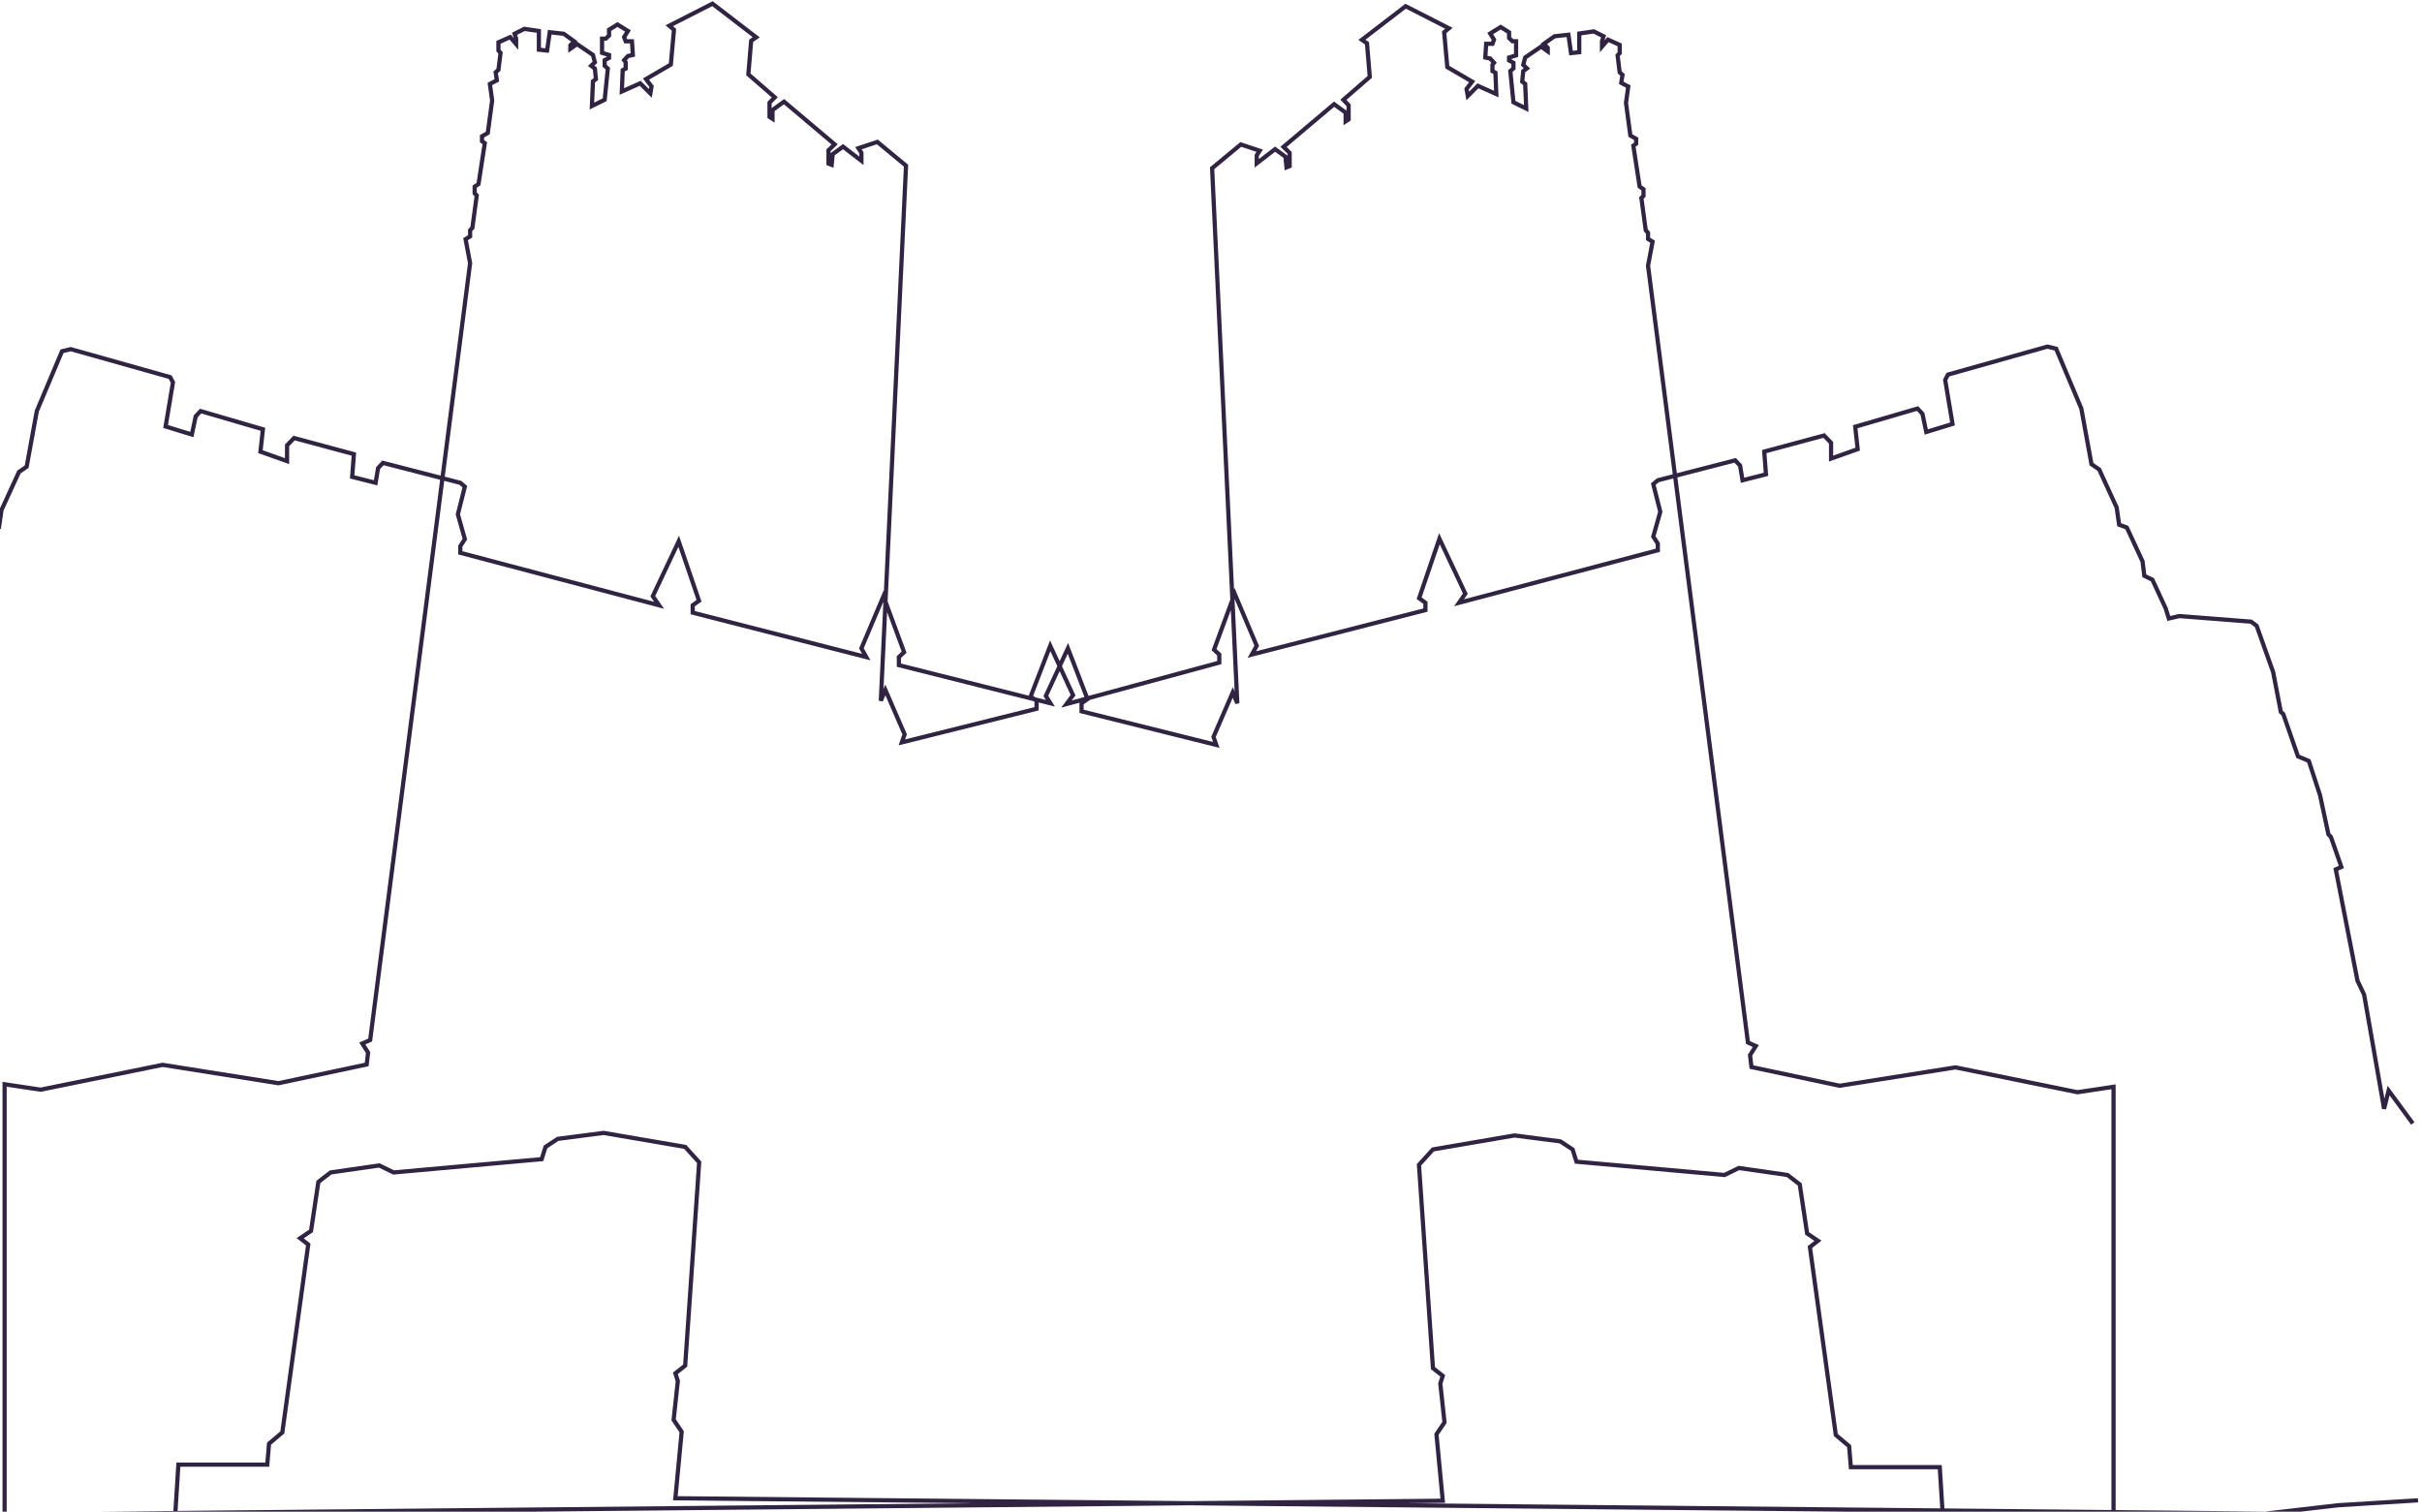 <svg width="1730" height="1080" viewBox="0 0 1730 1080" fill="none" xmlns="http://www.w3.org/2000/svg">
<path fill-rule="evenodd" clip-rule="evenodd" d="M508.231 1.291L509.075 0.86L509.827 1.437L541.077 25.438L542.711 26.692L541.015 27.862L537.974 29.959L536.096 52.493L554.396 68.369L555.592 69.407L554.491 70.545L551.163 73.984V77.227L559.156 71.414L560.107 70.722L561.006 71.481L597.131 101.981L598.396 103.049L597.208 104.203L593.288 108.011V110.054L593.295 109.98L593.361 109.311L593.905 108.915L601.28 103.54L602.188 102.877L603.079 103.564L613.788 111.825V109.574L611.907 106.698L610.843 105.069L612.689 104.454L626.189 99.954L626.979 99.691L627.62 100.222L648.12 117.222L648.697 117.7L648.661 118.448L634.007 429.643L647.2 465.42L647.545 466.355L646.816 467.035L643.542 470.09V474.019L734.8 496.992L748.764 460.837L750.039 457.535L751.524 460.747L756.893 472.354L761.431 462.558L762.918 459.349L764.192 462.648L777.526 497.174L869.413 472.23V468.279L866.139 465.224L865.411 464.544L865.756 463.608L878.797 428.242L864.294 120.259L864.259 119.512L864.835 119.034L885.335 102.034L885.976 101.502L886.767 101.765L900.267 106.265L902.113 106.881L901.048 108.509L899.167 111.385V113.637L909.876 105.376L910.767 104.689L911.676 105.351L919.051 110.726L919.594 111.122L919.66 111.792L919.667 111.865V109.823L915.747 106.014L914.559 104.861L915.825 103.792L951.95 73.292L952.848 72.534L953.8 73.225L961.792 79.038V75.795L958.464 72.357L957.363 71.218L958.559 70.18L976.859 54.304L974.981 31.77L971.941 29.673L970.245 28.504L971.879 27.249L1003.13 3.249L1003.88 2.672L1004.72 3.102L1035.6 18.852L1037.6 19.873L1035.89 21.33L1033.11 23.702L1035.22 47.033L1052.3 57.019L1053.76 57.874L1052.74 59.222L1049.13 63.951L1049.4 65.462L1054.61 60.253L1055.34 59.522L1056.28 59.944L1067.19 64.83L1066.7 52.861L1065.34 52.139L1064.54 51.717V50.813V46.313V45.813L1064.84 45.413L1065.22 44.909L1063.64 43.18L1060.6 42.53L1059.34 42.259L1059.42 40.968L1060.05 31.218L1060.14 29.814H1061.54H1065L1065.5 28.483L1063.15 24.737L1062.34 23.456L1063.63 22.662L1071.13 18.037L1071.92 17.548L1072.71 18.041L1078.71 21.791L1079.42 22.232V23.064V26.543L1080.89 27.939H1082.92H1084.42V29.439V39.563V40.679L1083.35 41L1079.42 42.179V42.278L1081.73 43.483L1082.54 43.903V44.813V48.813V49.487L1082.04 49.935L1080.36 51.425L1082.45 72.086L1088.56 75.099L1087.95 60.703L1086.38 59.505L1085.72 58.997L1085.8 58.164L1086.55 50.664L1086.61 50.016L1087.13 49.62L1088.36 48.686L1087.01 47.4L1086.37 46.789L1086.59 45.933L1087.97 40.683L1088.11 40.14L1088.57 39.824L1099.95 32.074L1100.81 31.486L1101.03 31.645L1100.51 31.101L1101.92 30.094L1109.42 24.719L1109.74 24.492L1110.12 24.448L1120.12 23.323L1121.57 23.16L1121.78 24.601L1123.45 36.294L1126.54 35.965V23.939V22.64L1127.83 22.454L1138.2 20.954L1138.67 20.887L1139.09 21.097L1146.09 24.597L1147.24 25.172L1146.85 26.398L1146.02 28.964L1147.4 27.342L1148.13 26.485L1149.16 26.945L1157.53 30.695L1158.42 31.092V32.063V37.938V38.525L1158.02 38.956L1156.99 40.07L1158.34 50.936L1159.91 52.31L1160.52 52.851L1160.4 53.664L1159.69 58.357L1163.74 60.485L1164.67 60.975L1164.53 62.019L1162.93 73.567L1165.93 95.882L1169.42 97.888L1170.17 98.321V99.189V102.688V103.478L1169.52 103.925L1168.29 104.766L1172.55 132.441L1174.76 133.949L1175.42 134.396V135.188V139.938V140.56L1174.98 140.999L1174 141.974L1176.97 163.891L1178.27 165.293L1178.67 165.724V166.313V169.85L1181.2 171.411L1182.08 171.953L1181.89 172.968L1178.69 189.859L1197.75 338.075L1239.04 327.425L1239.9 327.202L1240.51 327.854L1244.01 331.604L1244.32 331.934L1244.39 332.381L1245.87 341.272L1259.82 337.734L1258.67 322.742L1258.57 321.502L1259.77 321.179L1302.52 309.679L1303.38 309.447L1304 310.093L1309 315.343L1309.41 315.777V316.377V325.502L1325.29 319.861L1323.67 305.04L1323.54 303.79L1324.74 303.437L1369.24 290.437L1370.13 290.178L1370.76 290.854L1374.26 294.604L1374.54 294.909L1374.63 295.317L1377.04 306.712L1392.97 301.828L1387.93 271.624L1387.85 271.121L1388.09 270.671L1390.09 266.921L1390.39 266.357L1391.01 266.183L1462.01 246.183L1462.38 246.077L1462.76 246.169L1469.01 247.669L1469.75 247.846L1470.05 248.545L1488.05 291.295L1488.11 291.446L1488.14 291.608L1495.28 330.741L1500.26 334.138L1500.6 334.373L1500.78 334.752L1513.28 362.002L1513.37 362.2L1513.4 362.415L1515.02 373.775L1519.68 375.467L1520.26 375.68L1520.52 376.246L1531.77 400.496L1531.87 400.711L1531.9 400.946L1533.05 410.379L1538.06 412.774L1538.55 413.007L1538.77 413.496L1548.27 433.996L1548.32 434.087L1548.35 434.183L1550.18 440.099L1556.32 438.666L1556.55 438.614L1556.78 438.632L1608.03 442.632L1608.46 442.666L1608.81 442.927L1612.81 445.927L1613.17 446.198L1613.33 446.624L1625.08 479.624L1625.11 479.731L1625.14 479.843L1630.54 507.829L1631.89 508.988L1632.2 509.252L1632.33 509.635L1642.61 539.253L1649.74 542.244L1650.38 542.509L1650.59 543.162L1658.59 567.662L1658.61 567.736L1658.63 567.813L1664.54 595.38L1665.97 596.816L1666.22 597.059L1666.33 597.383L1673.83 618.883L1674.29 620.195L1673.01 620.751L1670.12 622.02L1685.35 700.154L1690.02 709.983L1690.11 710.168L1690.14 710.369L1703.17 784.904L1704.71 778.763L1705.48 775.665L1707.37 778.24L1724.62 801.74L1722.2 803.515L1706.84 782.589L1704.37 792.491L1701.44 792.385L1687.22 711.087L1682.56 701.271L1682.48 701.1L1682.44 700.914L1666.94 621.414L1666.71 620.235L1667.81 619.753L1670.54 618.56L1663.61 598.695L1662.1 597.188L1661.79 596.875L1661.7 596.441L1655.71 568.518L1647.95 544.745L1640.83 541.76L1640.22 541.502L1640 540.869L1629.63 511.002L1628.19 509.766L1627.79 509.425L1627.69 508.911L1622.21 480.523L1610.65 448.056L1607.36 445.589L1556.78 441.641L1549.5 443.338L1548.14 443.655L1547.73 442.322L1545.51 435.167L1536.28 415.247L1531.02 412.73L1530.27 412.375L1530.17 411.559L1528.95 401.544L1518.06 378.074L1513.15 376.287L1512.31 375.979L1512.18 375.089L1510.46 363.055L1498.22 336.382L1493.07 332.866L1492.55 332.513L1492.44 331.896L1485.22 292.308L1467.57 250.409L1462.44 249.177L1392.44 268.897L1390.98 271.633L1396.14 302.631L1396.36 303.926L1395.1 304.311L1376.35 310.061L1374.78 310.542L1374.45 308.938L1371.78 296.346L1369.2 293.576L1326.79 305.964L1328.4 320.714L1328.53 321.893L1327.42 322.291L1308.42 329.041L1306.41 329.752V327.627V316.977L1302.44 312.807L1261.75 323.752L1262.91 338.762L1263.01 340.021L1261.78 340.331L1245.03 344.581L1243.45 344.982L1243.18 343.374L1241.51 333.32L1238.92 330.552L1198.13 341.073L1249.92 743.785L1254.78 745.943L1256.37 746.649L1255.43 748.117L1251.59 754.167L1252.41 761.07L1314.08 774.163L1396.56 761.082L1396.83 761.039L1397.09 761.094L1483.96 778.791L1509.44 774.955L1511.17 774.696V776.438V1078.84L1618.08 1079.88L1669.99 1073.89L1670.03 1073.88L1670.07 1073.88L1727.07 1070.38L1727.25 1073.37L1670.29 1076.87L1618.33 1082.87L1618.24 1082.88L1618.15 1082.88L1511.17 1081.84V1086.44V1087.97L1509.64 1087.94L1387.76 1085.69L1386.38 1085.66L1386.3 1084.28L1386.07 1080.63L849.985 1075.44L126.662 1082.44L126.66 1082.47L126.574 1083.85L125.191 1083.88L3.316 1086.13L1.788 1086.16V1084.63V1083.65L-105.193 1084.69L-105.287 1084.69L-105.38 1084.68L-157.339 1078.68L-214.3 1075.19L-214.116 1072.19L-157.116 1075.69L-157.076 1075.69L-157.036 1075.7L-105.128 1081.69L1.788 1080.65V774.627V772.884L3.511 773.144L28.999 776.979L115.864 759.282L116.13 759.228L116.398 759.271L198.874 772.352L260.549 759.258L261.361 752.356L257.521 746.306L256.59 744.838L258.179 744.131L263.033 741.974L314.372 342.768L274.031 332.364L271.448 335.131L269.772 345.185L269.504 346.793L267.923 346.392L251.173 342.142L249.95 341.832L250.047 340.573L251.201 325.564L210.514 314.619L206.542 318.788V329.438V331.563L204.54 330.852L185.54 324.102L184.422 323.705L184.551 322.525L186.164 307.776L143.759 295.387L141.174 298.157L138.51 310.749L138.17 312.353L136.603 311.873L117.853 306.123L116.597 305.737L116.813 304.442L121.979 273.445L120.52 270.709L50.512 250.988L45.38 252.22L27.739 294.119L20.518 333.708L20.405 334.325L19.887 334.678L14.732 338.193L2.496 364.866L0.777 376.901L0.65 377.791L-0.195 378.098L-5.109 379.885L-15.997 403.355L-17.219 413.37L-17.318 414.187L-18.061 414.542L-23.324 417.059L-32.555 436.978L-34.775 444.133L-35.189 445.466L-36.548 445.149L-43.822 443.452L-94.406 447.4L-97.696 449.867L-109.256 482.334L-114.735 510.723L-114.834 511.237L-115.231 511.577L-116.674 512.813L-127.041 542.68L-127.26 543.313L-127.878 543.572L-134.995 546.556L-142.757 570.329L-148.741 598.253L-148.834 598.686L-149.147 598.999L-150.654 600.507L-157.584 620.371L-154.856 621.564L-153.755 622.046L-153.985 623.226L-169.485 702.726L-169.522 702.911L-169.603 703.082L-174.265 712.898L-188.48 794.197L-191.413 794.302L-193.888 784.401L-209.248 805.326L-211.667 803.551L-194.417 780.051L-192.527 777.476L-191.752 780.575L-190.217 786.715L-177.185 712.18L-177.15 711.979L-177.063 711.795L-172.394 701.966L-157.16 623.831L-160.059 622.563L-161.331 622.006L-160.874 620.694L-153.374 599.194L-153.261 598.87L-153.018 598.628L-151.582 597.191L-145.674 569.624L-145.658 569.547L-145.634 569.473L-137.634 544.973L-137.421 544.321L-136.788 544.055L-129.655 541.064L-119.375 511.447L-119.242 511.064L-118.934 510.8L-117.581 509.64L-112.18 481.654L-112.159 481.543L-112.121 481.435L-100.371 448.435L-100.219 448.01L-99.858 447.738L-95.858 444.738L-95.509 444.477L-95.074 444.443L-43.824 440.443L-43.593 440.425L-43.367 440.478L-37.226 441.91L-35.39 435.994L-35.361 435.898L-35.319 435.808L-25.819 415.308L-25.592 414.818L-25.105 414.585L-20.097 412.19L-18.947 402.757L-18.918 402.522L-18.818 402.307L-7.568 378.057L-7.306 377.492L-6.72 377.279L-2.065 375.586L-0.443 364.226L-0.412 364.011L-0.321 363.813L12.179 336.563L12.353 336.184L12.697 335.949L17.679 332.552L24.817 293.419L24.846 293.258L24.91 293.106L42.91 250.356L43.204 249.657L43.942 249.48L50.192 247.98L50.573 247.889L50.949 247.995L121.949 267.995L122.565 268.168L122.866 268.733L124.866 272.483L125.106 272.932L125.022 273.435L119.988 303.639L135.914 308.524L138.325 297.128L138.411 296.72L138.696 296.415L142.196 292.665L142.826 291.99L143.713 292.249L188.213 305.249L189.42 305.601L189.283 306.852L187.662 321.672L203.542 327.314V318.188V317.588L203.956 317.154L208.956 311.904L209.571 311.258L210.432 311.49L253.182 322.99L254.383 323.313L254.288 324.554L253.135 339.545L267.081 343.084L268.563 334.192L268.637 333.746L268.946 333.415L272.446 329.665L273.054 329.013L273.917 329.236L314.758 339.77L334.27 188.047L331.064 171.157L330.872 170.141L331.752 169.6L334.288 168.039V164.502V163.913L334.689 163.481L335.99 162.08L338.952 140.163L337.977 139.188L337.538 138.748V138.127V133.377V132.584L338.193 132.138L340.405 130.63L344.662 102.955L343.438 102.113L342.788 101.666V100.877V97.377V96.51L343.54 96.077L347.025 94.071L350.024 71.755L348.427 60.208L348.283 59.164L349.216 58.674L353.269 56.546L352.555 51.853L352.431 51.04L353.05 50.498L354.62 49.125L355.964 38.258L354.936 37.145L354.538 36.714V36.127V30.252V29.28L355.425 28.883L363.8 25.133L364.827 24.673L365.556 25.531L366.935 27.153L366.11 24.586L365.716 23.361L366.867 22.785L373.867 19.285L374.287 19.075L374.753 19.143L385.128 20.643L386.413 20.828V22.127V34.153L389.508 34.483L391.178 22.79L391.384 21.349L392.831 21.512L402.831 22.637L403.219 22.68L403.537 22.908L411.037 28.283L412.442 29.29L411.922 29.833L412.145 29.675L413.008 30.262L424.383 38.013L424.847 38.329L424.989 38.872L426.364 44.122L426.588 44.978L425.947 45.588L424.596 46.875L425.822 47.809L426.341 48.204L426.406 48.853L427.156 56.353L427.239 57.185L426.574 57.694L425.007 58.892L424.394 73.287L430.504 70.274L432.593 49.614L430.916 48.123L430.413 47.676V47.002V43.002V42.092L431.221 41.671L433.538 40.467V40.368L429.607 39.189L428.538 38.868V37.752V27.627V26.127H430.038H432.065L433.538 24.732V21.252V20.421L434.243 19.98L440.243 16.23L441.033 15.737L441.825 16.225L449.325 20.85L450.613 21.645L449.808 22.925L447.453 26.671L447.953 28.002H451.413H452.82L452.91 29.406L453.535 39.156L453.618 40.448L452.352 40.719L449.32 41.369L447.735 43.098L448.113 43.602L448.413 44.002V44.502V49.002V49.905L447.615 50.328L446.251 51.05L445.761 63.019L456.675 58.133L457.618 57.711L458.349 58.441L463.558 63.651L463.822 62.139L460.22 57.411L459.192 56.063L460.656 55.207L477.739 45.222L479.849 21.89L477.065 19.519L475.355 18.062L477.356 17.041L508.231 1.291ZM317.3 343.523L265.901 743.193L265.793 744.03L265.022 744.373L260.986 746.167L264.179 751.198L264.465 751.648L264.403 752.177L263.403 760.677L263.277 761.746L262.224 761.969L199.224 775.344L198.953 775.402L198.678 775.359L116.196 762.276L29.337 779.972L29.077 780.025L28.815 779.985L4.788 776.37V1080.62L123.842 1079.47L125.916 1046.28L126.004 1044.88H127.413H189.533L190.668 1031.25L190.72 1030.63L191.197 1030.23L200.256 1022.6L218.559 889.777L213.489 885.808L211.867 884.54L213.572 883.385L220.777 878.504L225.93 844.155L226.019 843.558L226.497 843.189L235.247 836.439L235.559 836.199L235.949 836.142L270.699 831.142L271.156 831.077L271.571 831.279L281.445 836.096L385.782 826.723L388.232 818.927L388.392 818.417L388.839 818.124L397.589 812.374L397.878 812.184L398.22 812.14L430.97 807.89L431.194 807.861L431.417 807.899L489.667 817.899L490.176 817.986L490.523 818.368L500.523 829.368L500.953 829.842L500.909 830.48L490.909 975.73L490.864 976.395L490.34 976.807L484.158 981.664L485.592 986.172L485.688 986.474L485.654 986.788L482.713 1013.99L488.155 1022.04L488.457 1022.48L488.406 1023.02L484.06 1068.89L849.985 1072.44L1028.9 1070.7L1024.55 1024.83L1024.5 1024.29L1024.8 1023.85L1030.24 1015.8L1027.3 988.6L1027.27 988.285L1027.36 987.984L1028.8 983.475L1022.62 978.618L1022.09 978.206L1022.05 977.541L1012.05 832.291L1012 831.653L1012.43 831.179L1022.43 820.179L1022.78 819.797L1023.29 819.71L1081.54 809.71L1081.76 809.672L1081.99 809.701L1114.74 813.951L1115.08 813.995L1115.37 814.185L1124.12 819.935L1124.56 820.229L1124.72 820.739L1127.17 828.534L1231.51 837.907L1241.38 833.09L1241.8 832.888L1242.26 832.954L1277.01 837.954L1277.4 838.01L1277.71 838.251L1286.46 845.001L1286.94 845.369L1287.03 845.966L1292.18 880.316L1299.38 885.197L1301.09 886.351L1299.47 887.62L1294.4 891.588L1312.7 1024.41L1321.76 1032.04L1322.24 1032.44L1322.29 1033.06L1323.42 1046.69H1385.54H1386.95L1387.04 1048.09L1388.89 1077.66L1508.17 1078.81V778.181L1484.14 781.797L1483.88 781.836L1483.62 781.783L1396.76 764.087L1314.28 777.17L1314 777.213L1313.73 777.156L1250.73 763.781L1249.68 763.557L1249.55 762.489L1248.55 753.989L1248.49 753.46L1248.78 753.01L1251.97 747.978L1247.93 746.184L1247.16 745.842L1247.05 745.005L1195.2 341.828L1184.87 344.494L1182.6 346.417L1187.37 365.259L1187.47 365.648L1187.36 366.034L1182.54 383.13L1185.42 387.56L1185.66 387.932V388.377V393.127V394.282L1184.55 394.577L1042.55 432.077L1038.62 433.115L1040.93 429.773L1044.94 423.984L1028.39 388.869L1015.44 426.811L1019.04 429.411L1019.66 429.86V430.627V435.877V437.041L1018.54 437.33L894.535 469.08L891.144 469.949L892.854 466.894L895.995 461.285L882.008 428.204L881.822 428.709L885.291 502.368L882.409 503.019L880.52 498.514L868.401 526.498L870.209 531.696L871.12 534.315L868.429 533.644L772.179 509.644L771.042 509.36V508.188V502.438V502.042L762.144 504.457L757.981 505.588L760.545 502.118L764.734 496.451L756.891 479.496L748.743 497.086L751.568 501.649L753.516 504.797L749.926 503.893L741.913 501.876V506.377V507.549L740.776 507.833L644.526 531.833L641.835 532.504L642.746 529.884L644.554 524.687L632.435 496.703L630.546 501.207L627.665 500.557L630.982 430.11L630.947 430.016L616.96 463.096L620.101 468.706L621.812 471.76L618.42 470.892L494.42 439.142L493.292 438.853V437.688V432.438V431.672L493.914 431.222L497.514 428.622L484.569 390.68L468.018 425.796L472.026 431.585L474.339 434.927L470.409 433.889L328.409 396.389L327.292 396.094V394.938V390.188V389.744L327.535 389.371L330.414 384.941L325.599 367.845L325.49 367.459L325.588 367.07L330.358 348.228L328.085 346.305L317.3 343.523ZM631.344 422.421L631.138 421.861L629.661 425.354L613.911 462.604L613.625 463.281L613.984 463.921L615.773 467.117L496.292 436.524V433.205L500.171 430.405L501.07 429.755L500.712 428.704L486.212 386.204L485.015 382.697L483.436 386.049L464.936 425.299L464.567 426.081L465.059 426.792L467.245 429.95L330.292 393.783V390.633L333.3 386.006L333.67 385.436L333.486 384.782L328.595 367.418L333.496 348.057L333.726 347.148L333.011 346.543L329.761 343.793L329.499 343.572L329.167 343.486L317.685 340.525L337.276 188.193L337.306 187.957L337.262 187.722L334.204 171.613L336.574 170.155L337.288 169.715V168.877V165.091L338.512 163.773L338.836 163.424L338.899 162.953L342.024 139.828L342.124 139.092L341.599 138.566L340.538 137.506V134.17L342.633 132.741L343.171 132.374L343.271 131.73L347.771 102.48L347.914 101.55L347.138 101.016L345.788 100.088V98.244L349.161 96.302L349.801 95.934L349.9 95.202L353.025 71.952L353.052 71.749L353.024 71.547L351.543 60.84L355.61 58.705L356.557 58.208L356.396 57.151L355.645 52.215L357.026 51.006L357.456 50.629L357.527 50.061L359.027 37.936L359.112 37.246L358.64 36.735L357.538 35.541V31.224L363.999 28.331L367.52 32.474L370.163 35.583V31.502V27.627V27.392L370.091 27.168L369.36 24.893L374.788 22.179L383.413 23.426V35.502V36.851L384.754 36.994L390.629 37.619L392.068 37.772L392.273 36.339L393.942 24.655L402.107 25.574L407.884 29.714L406.329 31.34L405.913 31.775V32.377V34.877V37.783L408.282 36.1L412.181 33.329L422.229 40.175L423.238 44.026L421.254 45.916L419.98 47.129L421.379 48.195L423.485 49.8L424.087 55.819L422.627 56.936L422.069 57.362L422.039 58.063L421.289 75.688L421.182 78.217L423.451 77.097L432.576 72.597L433.322 72.23L433.405 71.403L435.655 49.153L435.732 48.39L435.16 47.881L433.413 46.328V43.913L435.73 42.708L436.538 42.288V41.377V39.252V38.136L435.469 37.815L431.538 36.636V29.127H432.663H433.261L433.695 28.716L436.07 26.466L436.538 26.022V25.377V22.084L441.043 19.268L446.463 22.61L444.518 25.704L444.123 26.333L444.383 27.029L445.508 30.029L445.873 31.002H446.913H450.006L450.458 38.057L448.224 38.535L447.756 38.636L447.432 38.989L444.682 41.989L443.841 42.906L444.588 43.902L445.413 45.002V48.099L444.086 48.801L443.324 49.205L443.289 50.066L442.664 65.316L442.565 67.736L444.776 66.746L456.958 61.293L463.477 67.813L465.518 69.853L466.016 67.011L466.891 62.011L467.004 61.365L466.606 60.843L463.634 56.942L479.92 47.422L480.587 47.032L480.657 46.262L482.907 21.387L482.977 20.614L482.386 20.11L480.721 18.692L508.751 4.394L537.615 26.562L535.686 27.892L535.102 28.295L535.043 29.003L533.043 53.003L532.98 53.761L533.555 54.26L551.234 69.597L548.585 72.334L548.163 72.77V73.377V83.502V84.318L548.848 84.761L550.973 86.136L553.288 87.634V84.877V79.391L559.969 74.532L593.93 103.205L590.743 106.301L590.288 106.743V107.377V116.877V117.903L591.244 118.275L593.494 119.15L595.337 119.867L595.531 117.899L596.215 110.943L602.137 106.627L614.372 116.065L616.788 117.929V114.877V109.127V108.68L616.543 108.306L615.483 106.685L626.347 103.064L645.63 119.054L631.344 422.421ZM633.645 437.332L631.06 492.224L632.391 489.051L633.789 492.281L647.539 524.031L647.772 524.568L647.58 525.12L646.491 528.251L738.913 505.205V501.404L738.288 500.963L641.676 476.643L640.542 476.358V475.188V469.438V468.787L641.019 468.342L644.04 465.522L633.645 437.332ZM739.562 498.191L747.068 500.08L745.767 497.978L745.342 497.291L745.681 496.558L755.239 475.925L750.287 465.219L737.984 497.076L739.562 498.191ZM758.545 475.926L767.83 495.998L768.203 496.804L767.675 497.519L765.522 500.432L774.615 497.964L762.667 467.028L758.545 475.926ZM778.612 499.987L778.613 499.989L777.657 500.664L774.042 503.216V507.017L866.465 530.062L865.376 526.931L865.183 526.379L865.416 525.842L879.166 494.092L880.565 490.863L881.895 494.035L879.159 435.931L868.915 463.711L871.937 466.531L872.413 466.975V467.627V473.377V474.524L871.306 474.825L778.612 499.987ZM881.46 421.02L881.818 420.05L883.295 423.543L899.045 460.793L899.331 461.469L898.972 462.11L897.182 465.306L1016.66 434.713V431.394L1012.78 428.593L1011.88 427.943L1012.24 426.893L1026.74 384.393L1027.94 380.886L1029.52 384.238L1048.02 423.488L1048.39 424.27L1047.9 424.981L1045.71 428.139L1182.66 391.972V388.822L1179.66 384.195L1179.28 383.625L1179.47 382.97L1184.36 365.606L1179.46 346.245L1179.23 345.337L1179.94 344.732L1183.19 341.982L1183.46 341.76L1183.79 341.675L1194.82 338.83L1175.68 190.005L1175.65 189.768L1175.69 189.534L1178.75 173.424L1176.38 171.966L1175.67 171.527V170.688V166.903L1174.44 165.584L1174.12 165.236L1174.06 164.764L1170.93 141.639L1170.83 140.903L1171.36 140.378L1172.42 139.317V135.981L1170.32 134.553L1169.78 134.186L1169.68 133.542L1165.18 104.292L1165.04 103.361L1165.82 102.827L1167.17 101.899V100.056L1163.79 98.113L1163.15 97.745L1163.06 97.013L1159.93 73.763L1159.9 73.561L1159.93 73.358L1161.41 62.652L1157.35 60.517L1156.4 60.02L1156.56 58.963L1157.31 54.026L1155.93 52.817L1155.5 52.441L1155.43 51.873L1153.93 39.748L1153.84 39.057L1154.32 38.546L1155.42 37.352V33.035L1148.96 30.142L1145.44 34.285L1142.79 37.394V33.313V29.439V29.203L1142.86 28.98L1143.6 26.705L1138.17 23.99L1129.54 25.237V37.313V38.662L1128.2 38.805L1122.33 39.43L1120.89 39.583L1120.68 38.151L1119.01 26.467L1110.85 27.385L1105.07 31.526L1106.63 33.152L1107.04 33.587V34.188V36.688V39.594L1104.67 37.911L1100.77 35.141L1090.73 41.987L1089.72 45.838L1091.7 47.727L1092.98 48.941L1091.58 50.007L1089.47 51.611L1088.87 57.63L1090.33 58.747L1090.89 59.173L1090.92 59.875L1091.67 77.5L1091.77 80.028L1089.5 78.909L1080.38 74.409L1079.63 74.041L1079.55 73.214L1077.3 50.964L1077.22 50.202L1077.8 49.692L1079.54 48.14V45.724L1077.23 44.519L1076.42 44.099V43.188V41.063V39.947L1077.49 39.627L1081.42 38.447V30.939H1080.29H1079.69L1079.26 30.527L1076.89 28.277L1076.42 27.834V27.189V23.895L1071.91 21.079L1066.49 24.421L1068.44 27.515L1068.83 28.144L1068.57 28.84L1067.45 31.84L1067.08 32.813H1066.04H1062.95L1062.5 39.868L1064.73 40.347L1065.2 40.447L1065.52 40.8L1068.27 43.8L1069.11 44.718L1068.37 45.714L1067.54 46.813V49.91L1068.87 50.613L1069.63 51.016L1069.67 51.877L1070.29 67.127L1070.39 69.547L1068.18 68.558L1056 63.105L1049.48 69.624L1047.44 71.665L1046.94 68.822L1046.06 63.822L1045.95 63.176L1046.35 62.654L1049.32 58.753L1033.04 49.233L1032.37 48.843L1032.3 48.074L1030.05 23.199L1029.98 22.425L1030.57 21.922L1032.23 20.504L1004.2 6.205L975.34 28.373L977.269 29.704L977.853 30.107L977.912 30.814L979.912 54.814L979.975 55.573L979.4 56.072L961.722 71.409L964.37 74.145L964.792 74.582V75.189V85.314V86.129L964.107 86.573L961.982 87.948L959.667 89.446V86.689V81.202L952.986 76.343L919.025 105.016L922.213 108.113L922.667 108.554V109.188V118.688V119.715L921.711 120.086L919.461 120.961L917.618 121.678L917.425 119.71L916.74 112.755L910.818 108.438L898.584 117.876L896.167 119.74V116.688V110.938V110.492L896.412 110.118L897.472 108.496L886.609 104.875L867.326 120.865L881.46 421.02ZM1508.17 1081.81L1389.07 1080.66L1389.2 1082.71L1508.17 1084.91V1081.81ZM1385.88 1077.63L1384.13 1049.69H1322.04H1320.66L1320.55 1048.31L1319.35 1033.93L1310.33 1026.34L1309.89 1025.96L1309.81 1025.39L1291.31 891.143L1291.19 890.289L1291.87 889.757L1296 886.526L1289.95 882.43L1289.41 882.061L1289.31 881.411L1284.15 847.008L1276.19 840.867L1242.29 835.989L1232.45 840.787L1232.07 840.97L1231.66 840.932L1125.91 831.432L1124.91 831.343L1124.61 830.388L1122.02 822.148L1114.01 816.882L1081.82 812.705L1024.3 822.58L1015.08 832.724L1024.99 976.671L1031.47 981.759L1032.29 982.402L1031.97 983.393L1030.32 988.592L1033.28 1016.03L1033.34 1016.57L1033.03 1017.03L1027.59 1025.08L1032.04 1072.05L1032.19 1073.67L1030.56 1073.69L1004.86 1073.94L1385.88 1077.63ZM695.111 1073.94L482.398 1071.88L480.766 1071.86L480.92 1070.24L485.369 1023.27L479.921 1015.22L479.613 1014.76L479.672 1014.22L482.638 986.781L480.984 981.582L480.668 980.59L481.486 979.948L487.962 974.859L497.873 830.913L488.65 820.768L431.132 810.894L398.948 815.07L390.934 820.337L388.344 828.577L388.044 829.532L387.047 829.621L281.297 839.121L280.881 839.159L280.505 838.975L270.67 834.177L236.767 839.056L228.807 845.196L223.646 879.6L223.549 880.25L223.004 880.619L216.958 884.715L221.087 887.946L221.767 888.478L221.649 889.332L203.149 1023.58L203.07 1024.15L202.629 1024.52L193.606 1032.12L192.408 1046.5L192.293 1047.88H190.913H128.822L126.849 1079.44L695.111 1073.94Z" fill="#312442"/>
</svg>
